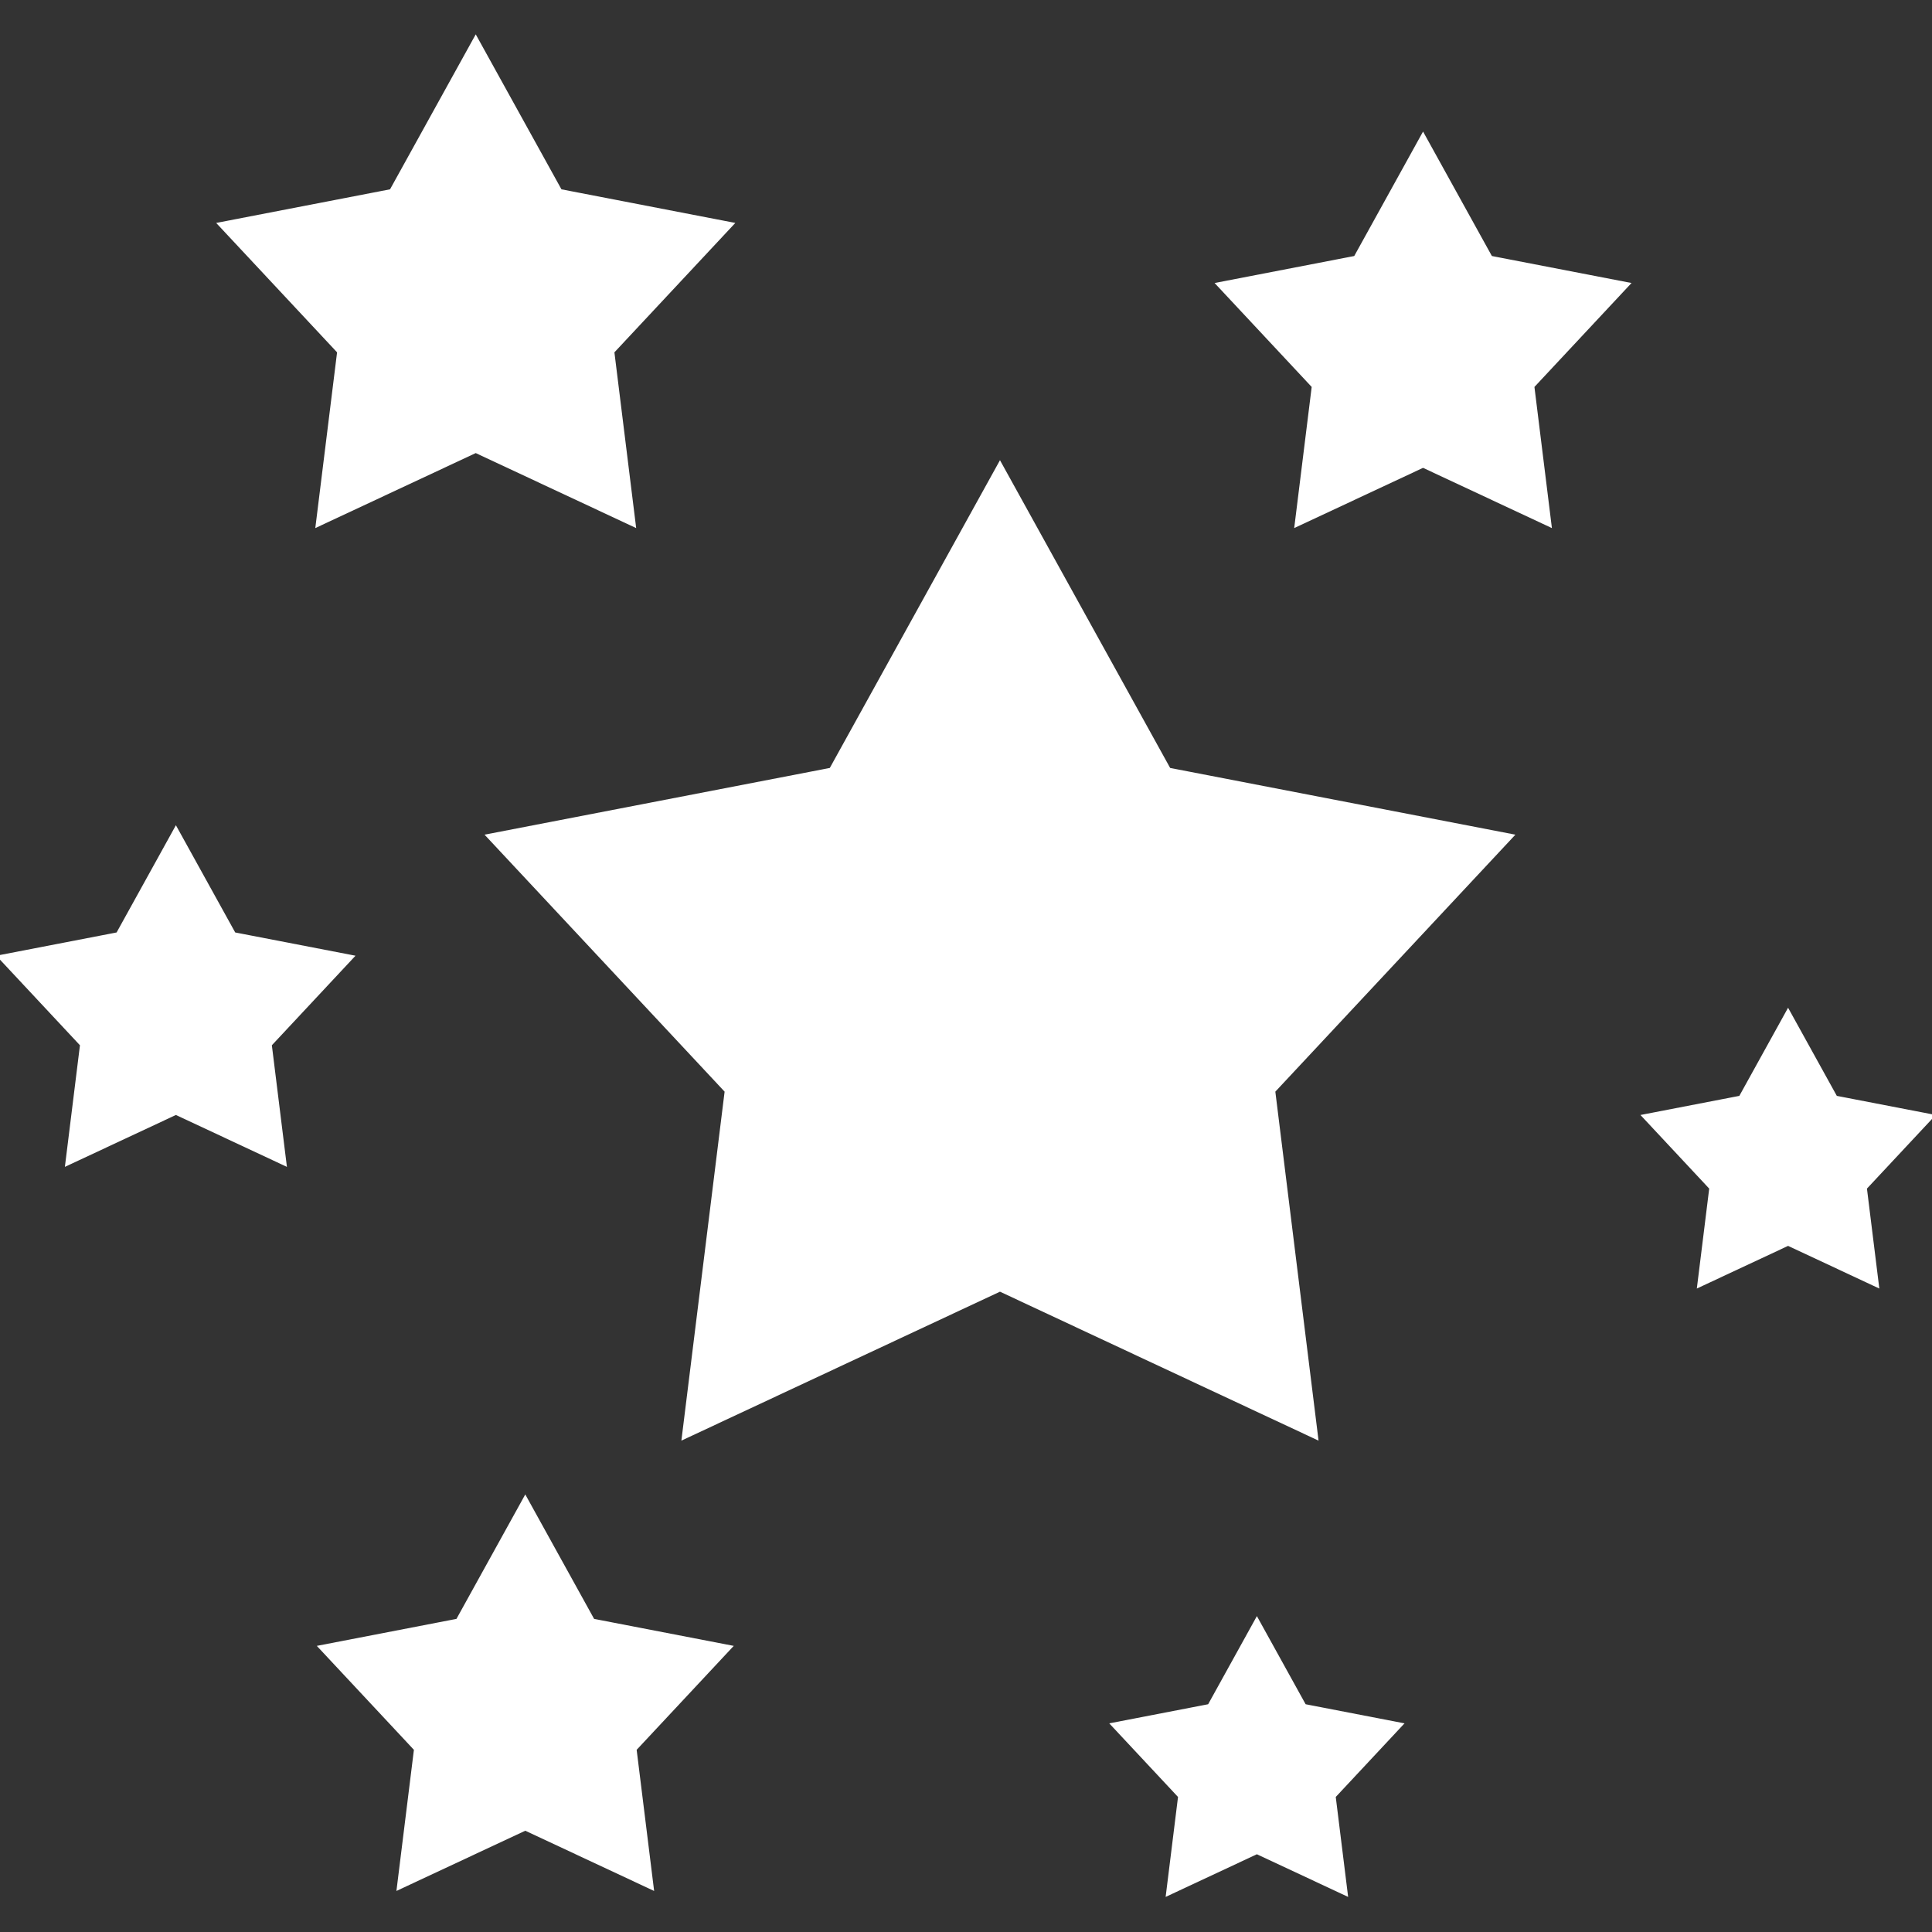 <!DOCTYPE svg PUBLIC "-//W3C//DTD SVG 1.1//EN" "http://www.w3.org/Graphics/SVG/1.1/DTD/svg11.dtd">
<!-- Uploaded to: SVG Repo, www.svgrepo.com, Transformed by: SVG Repo Mixer Tools -->
<svg fill="#ffffff" height="800px" width="800px" version="1.1" id="Layer_1" xmlns="http://www.w3.org/2000/svg" xmlns:xlink="http://www.w3.org/1999/xlink" viewBox="0 0 512 512" xml:space="preserve" stroke="#ffffff">
<rect x="0" y="0" width="512" height="512" fill="#333333" stroke="none"/>
<g id="SVGRepo_bgCarrier" stroke-width="0"/>
<g id="SVGRepo_tracerCarrier" stroke-linecap="round" stroke-linejoin="round"/>
<g id="SVGRepo_iconCarrier"> <g> <g> <polygon points="400.614,221.517 309.779,203.963 265.004,122.99 220.23,203.963 129.393,221.517 192.554,289.127 181.18,380.948 265.004,341.757 348.824,380.948 337.453,289.127 "/> </g> </g> <g> <g> <polygon points="193.883,59.399 148.465,50.619 126.077,10.134 103.689,50.619 58.273,59.399 89.852,93.203 84.165,139.113 126.077,119.518 167.987,139.113 162.301,93.203 "/> </g> </g> <g> <g> <polygon points="431.388,75.32 395.04,68.294 377.125,35.896 359.21,68.294 322.862,75.32 348.135,102.373 343.584,139.113 377.125,123.432 410.664,139.113 406.116,102.373 "/> </g> </g> <g> <g> <polygon points="193.469,436.495 157.121,429.47 139.205,397.071 121.289,429.47 84.942,436.495 110.214,463.55 105.664,500.289 139.205,484.607 172.745,500.289 168.195,463.55 "/> </g> </g> <g> <g> <polygon points="512,295.803 486.452,290.865 473.859,268.092 461.268,290.865 435.719,295.803 453.482,314.819 450.284,340.642 473.859,329.62 497.433,340.642 494.236,314.819 "/> </g> </g> <g> <g> <polygon points="371.229,457.027 345.68,452.088 333.088,429.316 320.495,452.088 294.946,457.027 312.711,476.043 309.513,501.866 333.088,490.843 356.662,501.866 353.464,476.043 "/> </g> </g> <g> <g> <polygon points="93.232,253.593 62.007,247.558 46.616,219.725 31.226,247.558 0,253.593 21.712,276.835 17.802,308.398 46.616,294.926 75.429,308.398 71.521,276.835 "/> </g> </g> </g>
</svg>